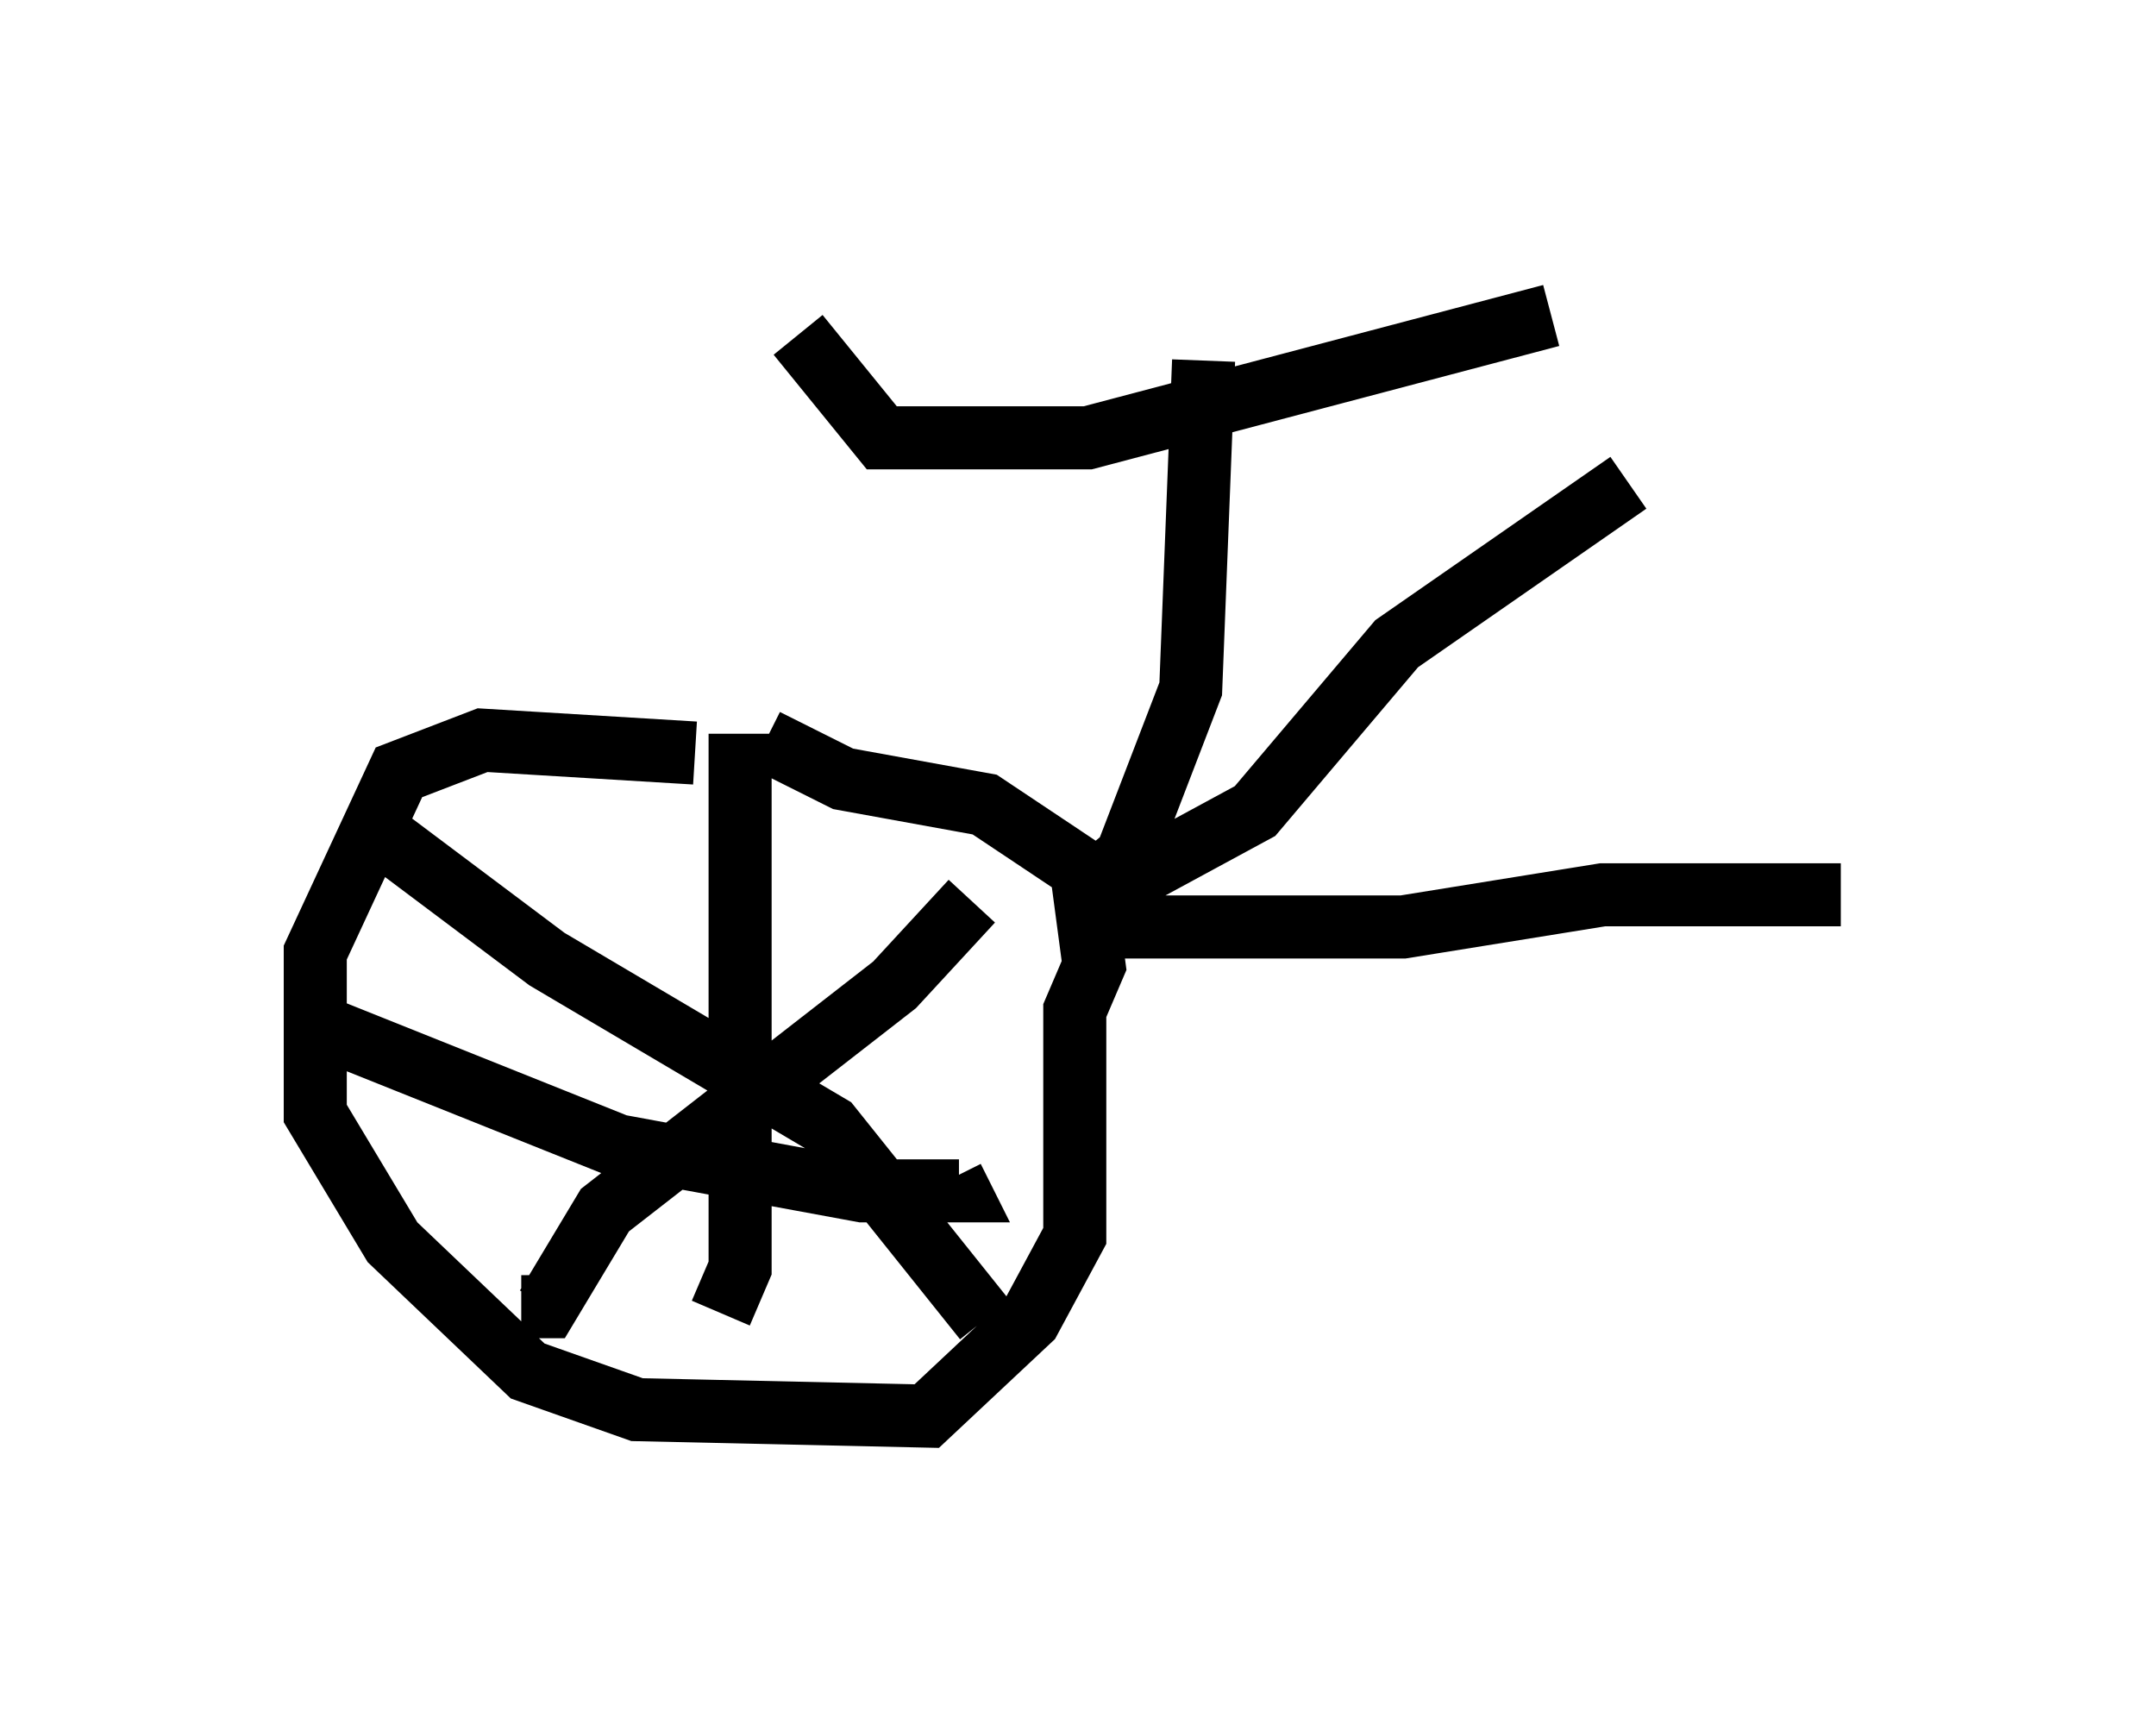 <?xml version="1.0" encoding="utf-8" ?>
<svg baseProfile="full" height="27.456" version="1.1" width="34.194" xmlns="http://www.w3.org/2000/svg" xmlns:ev="http://www.w3.org/2001/xml-events" xmlns:xlink="http://www.w3.org/1999/xlink"><defs /><rect fill="white" height="27.456" width="34.194" x="0" y="0" /><path d="M14.29, 13.065 m-3.267, -1.123 l-3.369, -0.204 -1.327, 0.51 l-1.327, 2.858 0.0, 2.552 l1.225, 2.042 2.144, 2.042 l1.735, 0.613 4.594, 0.102 l1.633, -1.531 0.715, -1.327 l0.0, -3.573 0.306, -0.715 l-0.204, -1.531 -1.531, -1.021 l-2.246, -0.408 -1.225, -0.613 m-0.408, -0.102 l0.0, 8.473 -0.306, 0.715 m-6.227, -4.492 l4.594, 1.838 3.879, 0.715 l1.531, 0.0 -0.102, -0.204 m0.306, -4.39 l-1.225, 1.327 -4.594, 3.573 l-0.919, 1.531 -0.408, 0.0 m-2.042, -7.35 l2.45, 1.838 4.492, 2.654 l2.45, 3.063 m1.838, -6.738 l2.45, -1.327 2.246, -2.654 l3.675, -2.552 m-8.371, 7.044 l4.798, 0.0 3.165, -0.51 l3.777, 0.0 m-11.944, -0.102 l0.613, -0.51 1.021, -2.654 l0.204, -5.206 m-6.431, -0.408 l1.327, 1.633 3.267, 0.0 l7.35, -1.94 " fill="none" stroke="black" stroke-width="1" /></svg>